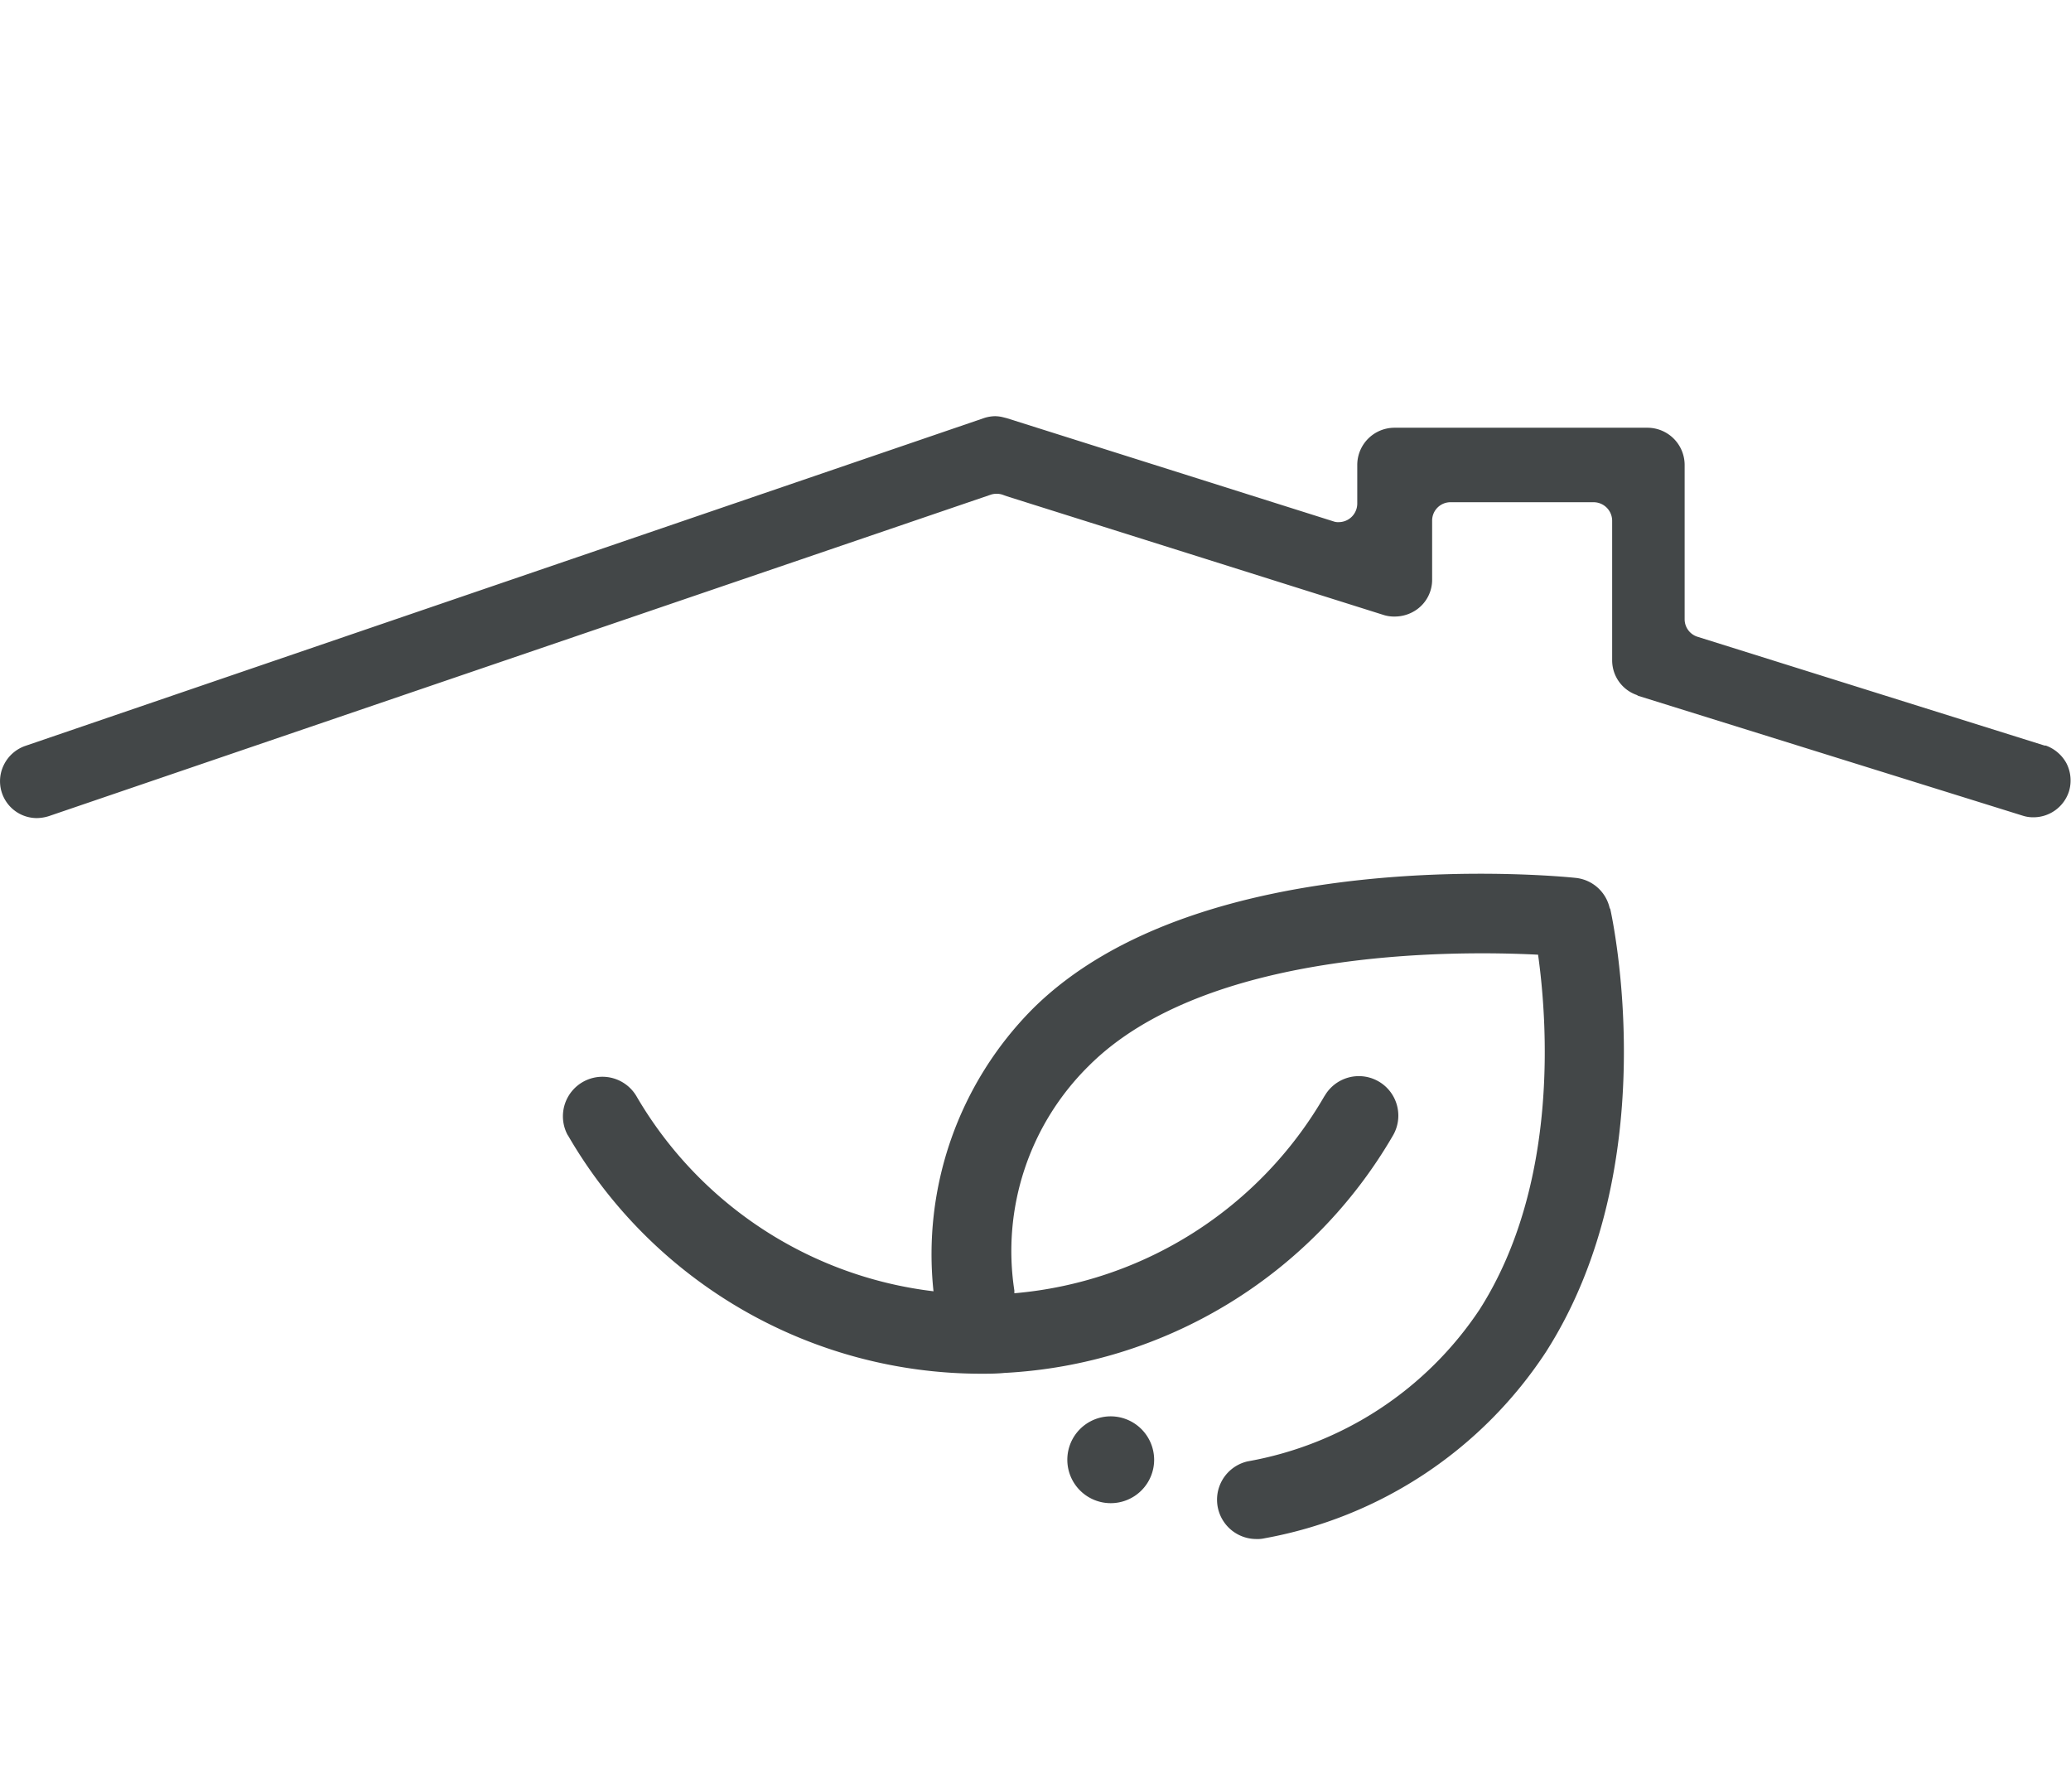 <svg xmlns="http://www.w3.org/2000/svg" xmlns:xlink="http://www.w3.org/1999/xlink" width="52" height="45" viewBox="0 0 52 45">
  <defs>
    <clipPath id="clip-picto_52x45">
      <rect width="52" height="45"/>
    </clipPath>
  </defs>
  <g id="picto_52x45" clip-path="url(#clip-picto_52x45)">
    <g id="Groupe_1" data-name="Groupe 1" transform="translate(-0.001)">
      <g id="e" transform="translate(0 -8)">
        <g id="f" transform="translate(0 9.229)">
          <path id="g" d="M40.42,21.58a.978.978,0,0,0-.87-.77h0c-.38-.04-9.4-.92-13.63,3.3a8.742,8.742,0,0,0-2.48,7.08,10,10,0,0,1-7.46-4.9.992.992,0,0,0-1.73.97l.02.03a11.989,11.989,0,0,0,10.35,5.97c.2,0,.4,0,.6-.02a12,12,0,0,0,9.75-5.95.991.991,0,0,0-1.7-1.02l-.02.03a9.978,9.978,0,0,1-7.78,4.94v-.07a6.529,6.529,0,0,1,1.87-5.64c2.93-2.93,9.14-2.9,11.28-2.79.23,1.64.54,5.76-1.47,8.91a8.846,8.846,0,0,1-5.82,3.81.987.987,0,0,0,.21,1.95.82.82,0,0,0,.22-.02,10.737,10.737,0,0,0,7.06-4.68c3-4.7,1.67-10.87,1.61-11.13" fill="#434748"/>
          <path id="h" d="M27.89,34.33a1.09,1.09,0,1,0,1.09,1.09h0a1.093,1.093,0,0,0-1.09-1.09" fill="#434748"/>
          <path id="i" d="M41.1,16.23l9.69,3.02a.842.842,0,0,0,.27.04.937.937,0,0,0,.89-.65.947.947,0,0,0-.06-.7.958.958,0,0,0-.52-.45h-.03l-8.71-2.73a.462.462,0,0,1-.33-.45V10.44a.935.935,0,0,0-.93-.93H35.01a.935.935,0,0,0-.93.93v.97a.467.467,0,0,1-.46.47.34.34,0,0,1-.14-.02l-8.2-2.59-.12-.03a.881.881,0,0,0-.17-.02.929.929,0,0,0-.29.05L.63,17.5a.942.942,0,0,0-.53.47.925.925,0,0,0,.83,1.34,1.047,1.047,0,0,0,.3-.05l23.65-8.07a.478.478,0,0,1,.29,0l.11.04,9.46,2.98a.863.863,0,0,0,.28.04.958.958,0,0,0,.56-.18.915.915,0,0,0,.38-.75V11.84a.461.461,0,0,1,.47-.46h3.58a.467.467,0,0,1,.47.46h0v3.51a.921.921,0,0,0,.65.88" fill="#434748"/>
        </g>
      </g>
    </g>
  </g>
</svg>
